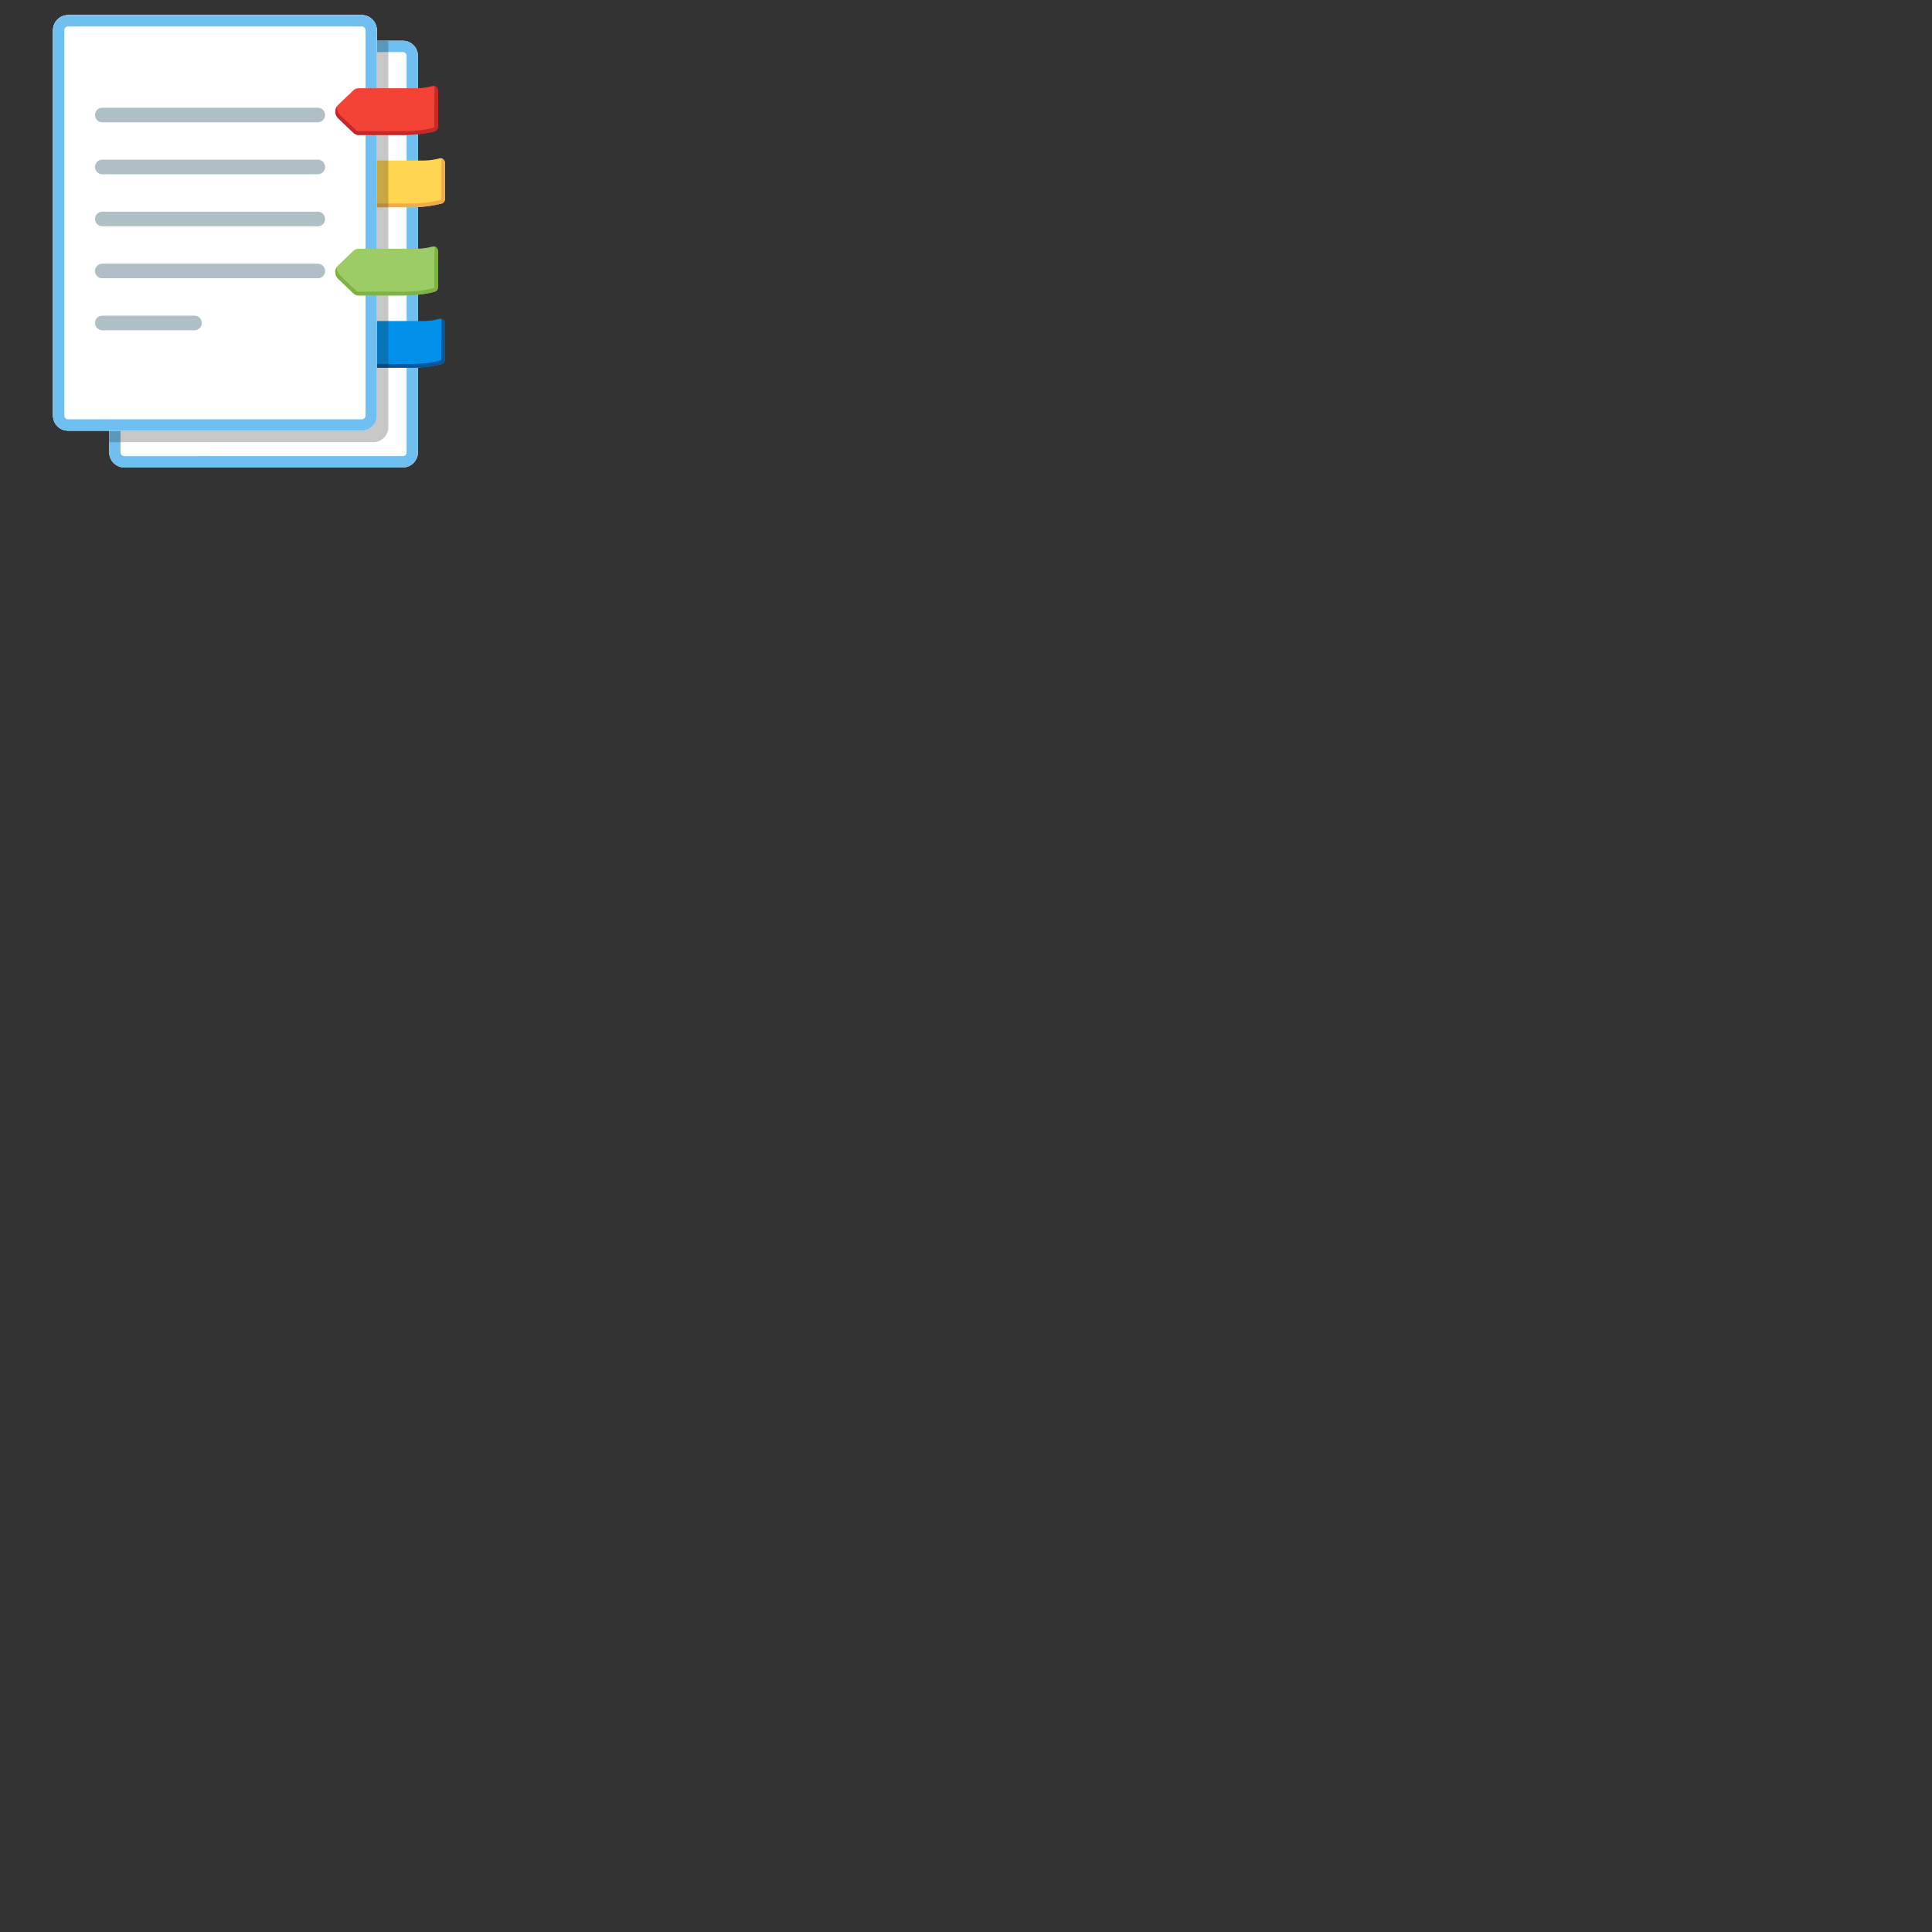 <svg xmlns="http://www.w3.org/2000/svg" version="1.1" viewBox="0 0 512 512" fill="currentColor"><rect x="0" y="0" width="512" height="512" fill="#333333" stroke="none"/><defs><path id="notoBookmarkTabs0" fill="#FFF" d="M95.86 114.13H18.05c-2.21 0-4-1.79-4-4V8c0-2.21 1.79-4 4-4h77.81c2.21 0 4 1.79 4 4v102.13c0 2.21-1.79 4-4 4"/></defs><path fill="#FFF" d="M106.75 123.88H32.94c-2.21 0-4-1.79-4-4V14.79c0-2.21 1.79-4 4-4h73.82c2.21 0 4 1.79 4 4v105.09c-.01 2.21-1.8 4-4.01 4"/><path fill="#6FBFF0" d="M106.75 10.79h-6.89v3h6.89c.55 0 1 .45 1 1v105.09c0 .55-.45 1-1 1H32.94c-.55 0-1-.45-1-1v-5.75h-3v5.75c0 2.21 1.79 4 4 4h73.82c2.21 0 4-1.79 4-4V14.79c-.01-2.2-1.8-4-4.01-4"/><use href="#notoBookmarkTabs0"/><path fill="#FFD54F" d="M117.95 52.62c0 .63-.38 1.18-.93 1.33c-1.39.37-4.25.98-8 .98H96.84c-.48 0-.95-.19-1.32-.55l-4.07-3.89c-.96-.92-.96-2.59 0-3.51l4.07-3.89c.37-.35.84-.55 1.32-.55h15.53c1.58 0 3.06-.3 4.1-.57c.76-.2 1.49.45 1.49 1.33v9.32z"/><path fill="#F3AB47" d="M117.35 42.11c-.1-.07-.21-.13-.33-.16c-.01 2.02-.07 4.04-.07 6.06v4.6c0 .2-.11.34-.18.36c-1.33.36-4.11.95-7.75.95H96.84c-.22 0-.45-.1-.63-.27l-3.48-3.33c-.52-.5-1.06-.94-1.37-1.62c-.19-.43-.28-.91-.22-1.38c-.01.11-.16.26-.2.37c-.05.12-.08.26-.12.38c-.07.27-.1.56-.08.84c.04.58.28 1.15.71 1.56l4.07 3.89c.37.35.84.55 1.32.55h12.18c3.75 0 6.61-.61 8-.98c.55-.15.93-.7.93-1.33v-9.33c0-.42-.23-.9-.6-1.16"/><path fill="#0091EA" d="M117.95 95.16c0 .63-.38 1.18-.93 1.33c-1.39.37-4.25.98-8 .98H96.84c-.48 0-.95-.19-1.32-.55l-4.07-3.89c-.96-.92-.96-2.59 0-3.51l4.07-3.89c.37-.35.84-.55 1.32-.55h15.53c1.58 0 3.06-.3 4.1-.57c.76-.2 1.49.45 1.49 1.33v9.32z"/><path fill="#01579B" d="M117.35 84.64c-.1-.07-.21-.13-.33-.16c-.01 2.02-.07 4.04-.07 6.06v4.6c0 .2-.11.34-.18.36c-1.33.36-4.11.95-7.75.95H96.84c-.22 0-.45-.1-.63-.27l-3.48-3.33c-.52-.5-1.06-.94-1.37-1.62c-.19-.43-.28-.91-.22-1.38c-.01.11-.16.26-.2.37c-.05.12-.08.26-.12.38c-.07.27-.1.56-.08.84c.04.58.28 1.15.71 1.56l4.07 3.89c.37.35.84.55 1.32.55h12.18c3.75 0 6.61-.61 8-.98c.55-.15.93-.7.93-1.33V85.8c0-.42-.23-.89-.6-1.16"/><path fill="#212121" d="M17.13 10.79c-.01.09 11.05.17 11.05.26l.76 27.79v78.34h69.98c2.21 0 4-1.79 4-4V11.05c0-.09-.02-.17-.03-.26z" opacity=".25"/><use href="#notoBookmarkTabs0"/><path fill="#6FBFF0" d="M95.86 7c.55 0 1 .45 1 1v102.13c0 .55-.45 1-1 1H18.05c-.55 0-1-.45-1-1V8c0-.55.45-1 1-1zm0-3H18.05c-2.21 0-4 1.79-4 4v102.13c0 2.21 1.79 4 4 4h77.81c2.21 0 4-1.79 4-4V8c0-2.21-1.79-4-4-4"/><path fill="none" stroke="#B0BEC5" stroke-linecap="round" stroke-miterlimit="10" stroke-width="3.865" d="M27.11 30.48h57.11M27.11 44.25h57.11M27.11 58.03h57.11M27.11 71.81h57.11M27.11 85.58h24.43"/><path fill="#F44336" d="M116.09 33.46c0 .63-.38 1.18-.93 1.33c-1.39.37-4.25.98-8 .98H94.98c-.48 0-.95-.19-1.32-.55l-4.07-3.89c-.96-.92-.96-2.59 0-3.51l4.07-3.89c.37-.35.84-.55 1.32-.55h15.53c1.58 0 3.06-.3 4.1-.57c.76-.2 1.49.45 1.49 1.33v9.32z"/><path fill="#9CCC65" d="M116.09 76c0 .63-.38 1.18-.93 1.33c-1.39.37-4.25.98-8 .98H94.98c-.48 0-.95-.19-1.32-.55l-4.07-3.89c-.96-.92-.96-2.59 0-3.51l4.07-3.89c.37-.35.84-.55 1.32-.55h15.53c1.58 0 3.06-.3 4.1-.57c.76-.2 1.49.45 1.49 1.33V76z"/><path fill="#C62828" d="M115.5 22.96c-.1-.07-.21-.13-.33-.16c-.01 2.02-.07 4.04-.07 6.06v4.6c0 .2-.11.34-.18.36c-1.33.36-4.11.95-7.75.95H94.98c-.22 0-.45-.1-.63-.27l-3.48-3.33c-.52-.5-1.06-.94-1.37-1.62c-.19-.43-.28-.91-.22-1.38c-.01.11-.16.26-.2.37c-.05.12-.08.26-.12.38c-.07.27-.1.56-.08.84c.04.58.28 1.15.71 1.56l4.07 3.89c.37.35.84.55 1.32.55h12.18c3.75 0 6.61-.61 8-.98c.55-.15.93-.7.93-1.33v-9.33c0-.42-.23-.9-.59-1.16"/><path fill="#7CB342" d="M115.5 65.48c-.1-.07-.21-.13-.33-.16c-.01 2.02-.07 4.04-.07 6.06v4.6c0 .2-.11.34-.18.36c-1.33.36-4.11.95-7.75.95H94.98c-.22 0-.45-.1-.63-.27l-3.48-3.33c-.52-.5-1.06-.94-1.37-1.62c-.19-.43-.28-.91-.22-1.38c-.01.11-.16.26-.2.37c-.05.12-.08.26-.12.38c-.07.27-.1.56-.08.84c.04.58.28 1.15.71 1.56l4.07 3.89c.37.35.84.55 1.32.55h12.18c3.75 0 6.61-.61 8-.98c.55-.15.93-.7.93-1.33v-9.33c0-.42-.23-.9-.59-1.16"/></svg>
